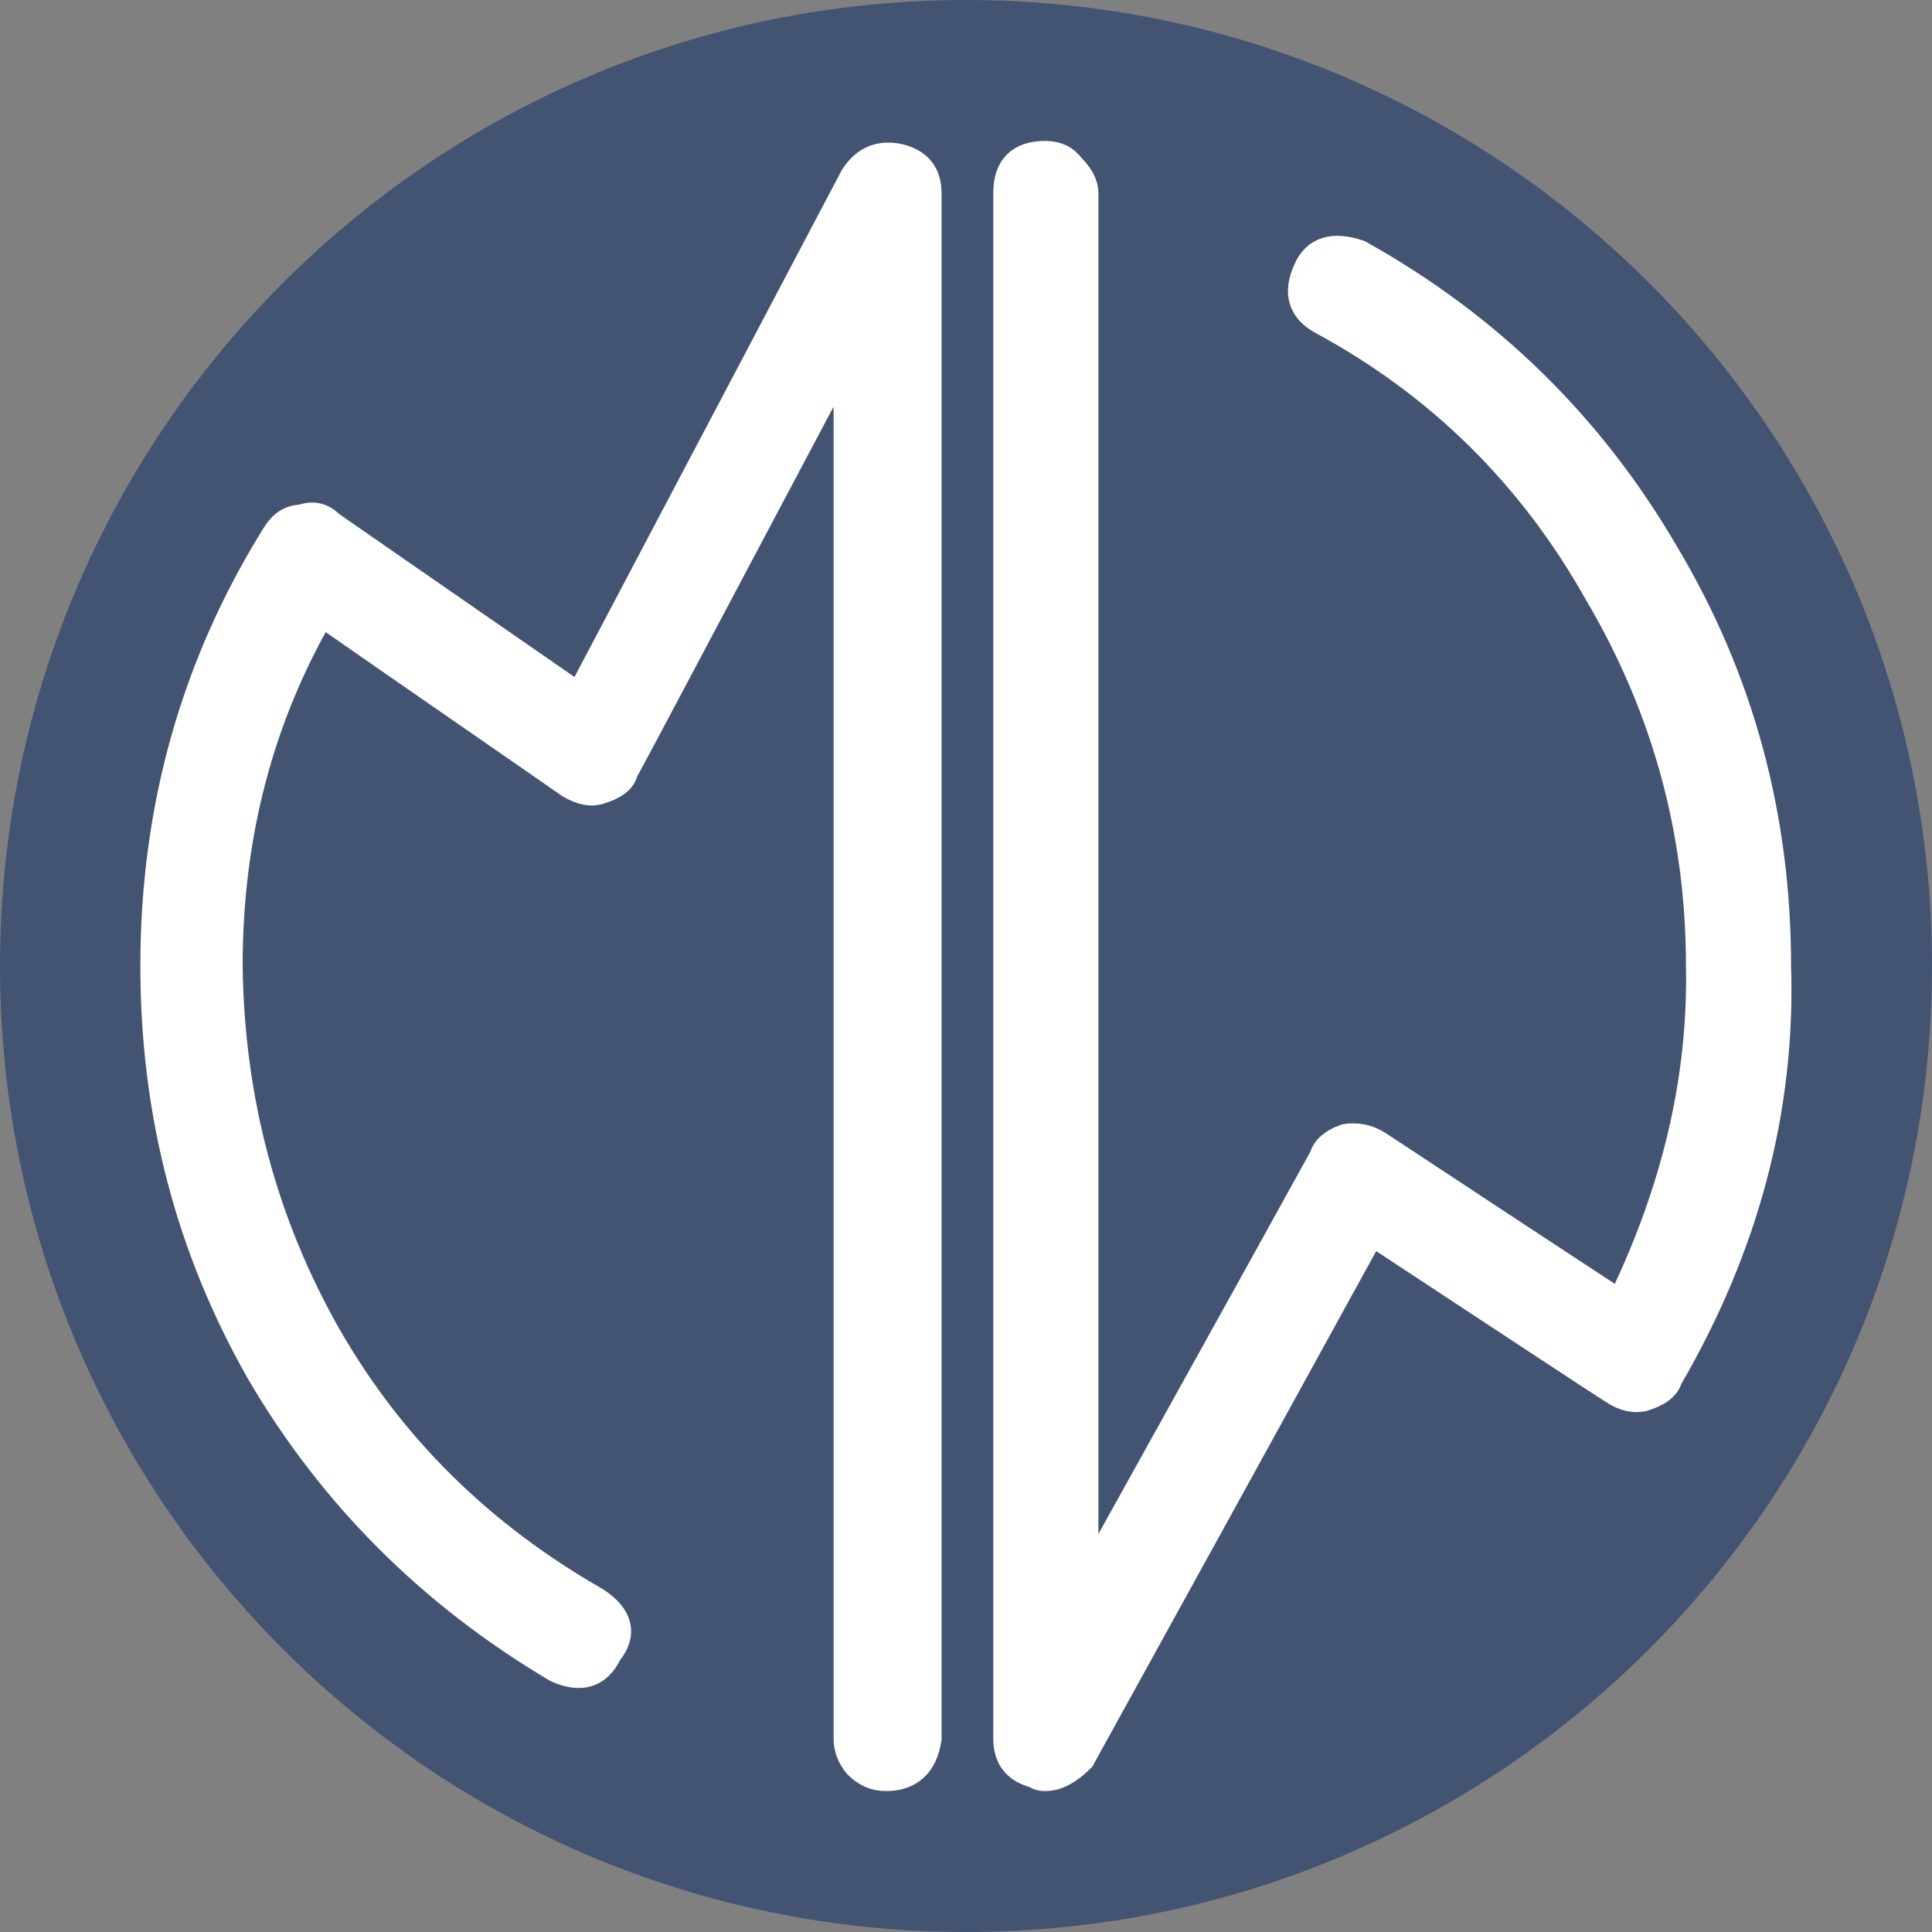<?xml version="1.0" encoding="UTF-8" standalone="no"?>
<!DOCTYPE svg PUBLIC "-//W3C//DTD SVG 1.1//EN" "http://www.w3.org/Graphics/SVG/1.1/DTD/svg11.dtd">
<svg version="1.1" xmlns="http://www.w3.org/2000/svg" xmlns:xlink="http://www.w3.org/1999/xlink" preserveAspectRatio="xMidYMid meet" viewBox="0 0 34 34" width="34" height="34"><rect x="0" y="0" width="34" height="34" fill="#808080" stroke="none"/><defs><path d="M34 17C34 26.39 26.39 34 17 34C7.61 34 0 26.39 0 17C0 7.61 7.61 0 17 0C26.39 0 34 7.61 34 17Z" id="eHnoaTqMa"></path><path d="M18.4 31.27C18.33 31.27 18.27 31.26 18.23 31.22C17.9 31.14 17.73 30.94 17.73 30.6C17.73 27.88 17.73 6.12 17.73 3.4C17.73 2.95 17.95 2.73 18.4 2.73C18.59 2.73 18.74 2.8 18.85 2.95C19 3.1 19.08 3.25 19.08 3.4C19.08 5.04 19.08 13.22 19.08 27.96C21.61 23.41 23.01 20.88 23.29 20.37C23.33 20.22 23.46 20.11 23.68 20.03C23.87 20 24.06 20.03 24.25 20.15C24.67 20.43 28.09 22.68 28.52 22.96C29.49 20.97 29.96 18.99 29.92 17C29.92 14.64 29.32 12.45 28.12 10.42C26.96 8.36 25.35 6.77 23.29 5.65C22.92 5.46 22.82 5.16 23.01 4.75C23.16 4.41 23.46 4.32 23.91 4.47C26.19 5.74 27.99 7.5 29.3 9.75C30.62 11.96 31.27 14.38 31.27 17C31.35 19.51 30.71 21.93 29.36 24.25C29.32 24.4 29.17 24.51 28.91 24.59C28.76 24.62 28.59 24.59 28.41 24.47C28.12 24.29 26.7 23.35 24.13 21.66C21.07 27.23 19.36 30.32 19.02 30.94C18.8 31.16 18.59 31.27 18.4 31.27" id="h1uU32uSfF"></path><path d="M15.59 31.27C15.4 31.27 15.24 31.2 15.09 31.05C14.97 30.9 14.92 30.75 14.92 30.6C14.92 28.97 14.92 20.82 14.92 6.15C12.56 10.6 11.25 13.08 10.98 13.57C10.95 13.72 10.8 13.83 10.53 13.91C10.38 13.95 10.22 13.91 10.03 13.8C9.59 13.49 6.08 11.07 5.65 10.76C4.56 12.64 4.02 14.71 4.02 17C4.05 19.36 4.63 21.53 5.76 23.52C6.88 25.47 8.45 27.02 10.48 28.18C10.89 28.45 10.97 28.75 10.7 29.08C10.52 29.46 10.22 29.55 9.8 29.36C7.59 28.05 5.85 26.31 4.58 24.14C3.34 21.96 2.72 19.59 2.72 17C2.72 14.23 3.43 11.7 4.86 9.41C4.97 9.23 5.12 9.13 5.31 9.13C5.5 9.06 5.66 9.09 5.81 9.24C6.11 9.45 7.57 10.46 10.2 12.28C13.1 6.78 14.71 3.73 15.03 3.12C15.22 2.82 15.48 2.71 15.82 2.78C16.15 2.86 16.32 3.06 16.32 3.4C16.32 6.12 16.32 27.88 16.32 30.6C16.25 31.05 16 31.27 15.59 31.27" id="c2g0ZSc9Q"></path></defs><g><g><g><use xlink:href="#eHnoaTqMa" opacity="1" fill="#435472" fill-opacity="1"></use><g><use xlink:href="#eHnoaTqMa" opacity="1" fill-opacity="0" stroke="#000000" stroke-width="0" stroke-opacity="1"></use></g></g><g><use xlink:href="#h1uU32uSfF" opacity="1" fill="#ffffff" fill-opacity="1"></use><g><use xlink:href="#h1uU32uSfF" opacity="1" fill-opacity="0" stroke="#ffffff" stroke-width="0.5" stroke-opacity="1"></use></g></g><g><use xlink:href="#c2g0ZSc9Q" opacity="1" fill="#ffffff" fill-opacity="1"></use><g><use xlink:href="#c2g0ZSc9Q" opacity="1" fill-opacity="0" stroke="#ffffff" stroke-width="0.5" stroke-opacity="1"></use></g></g></g></g></svg>